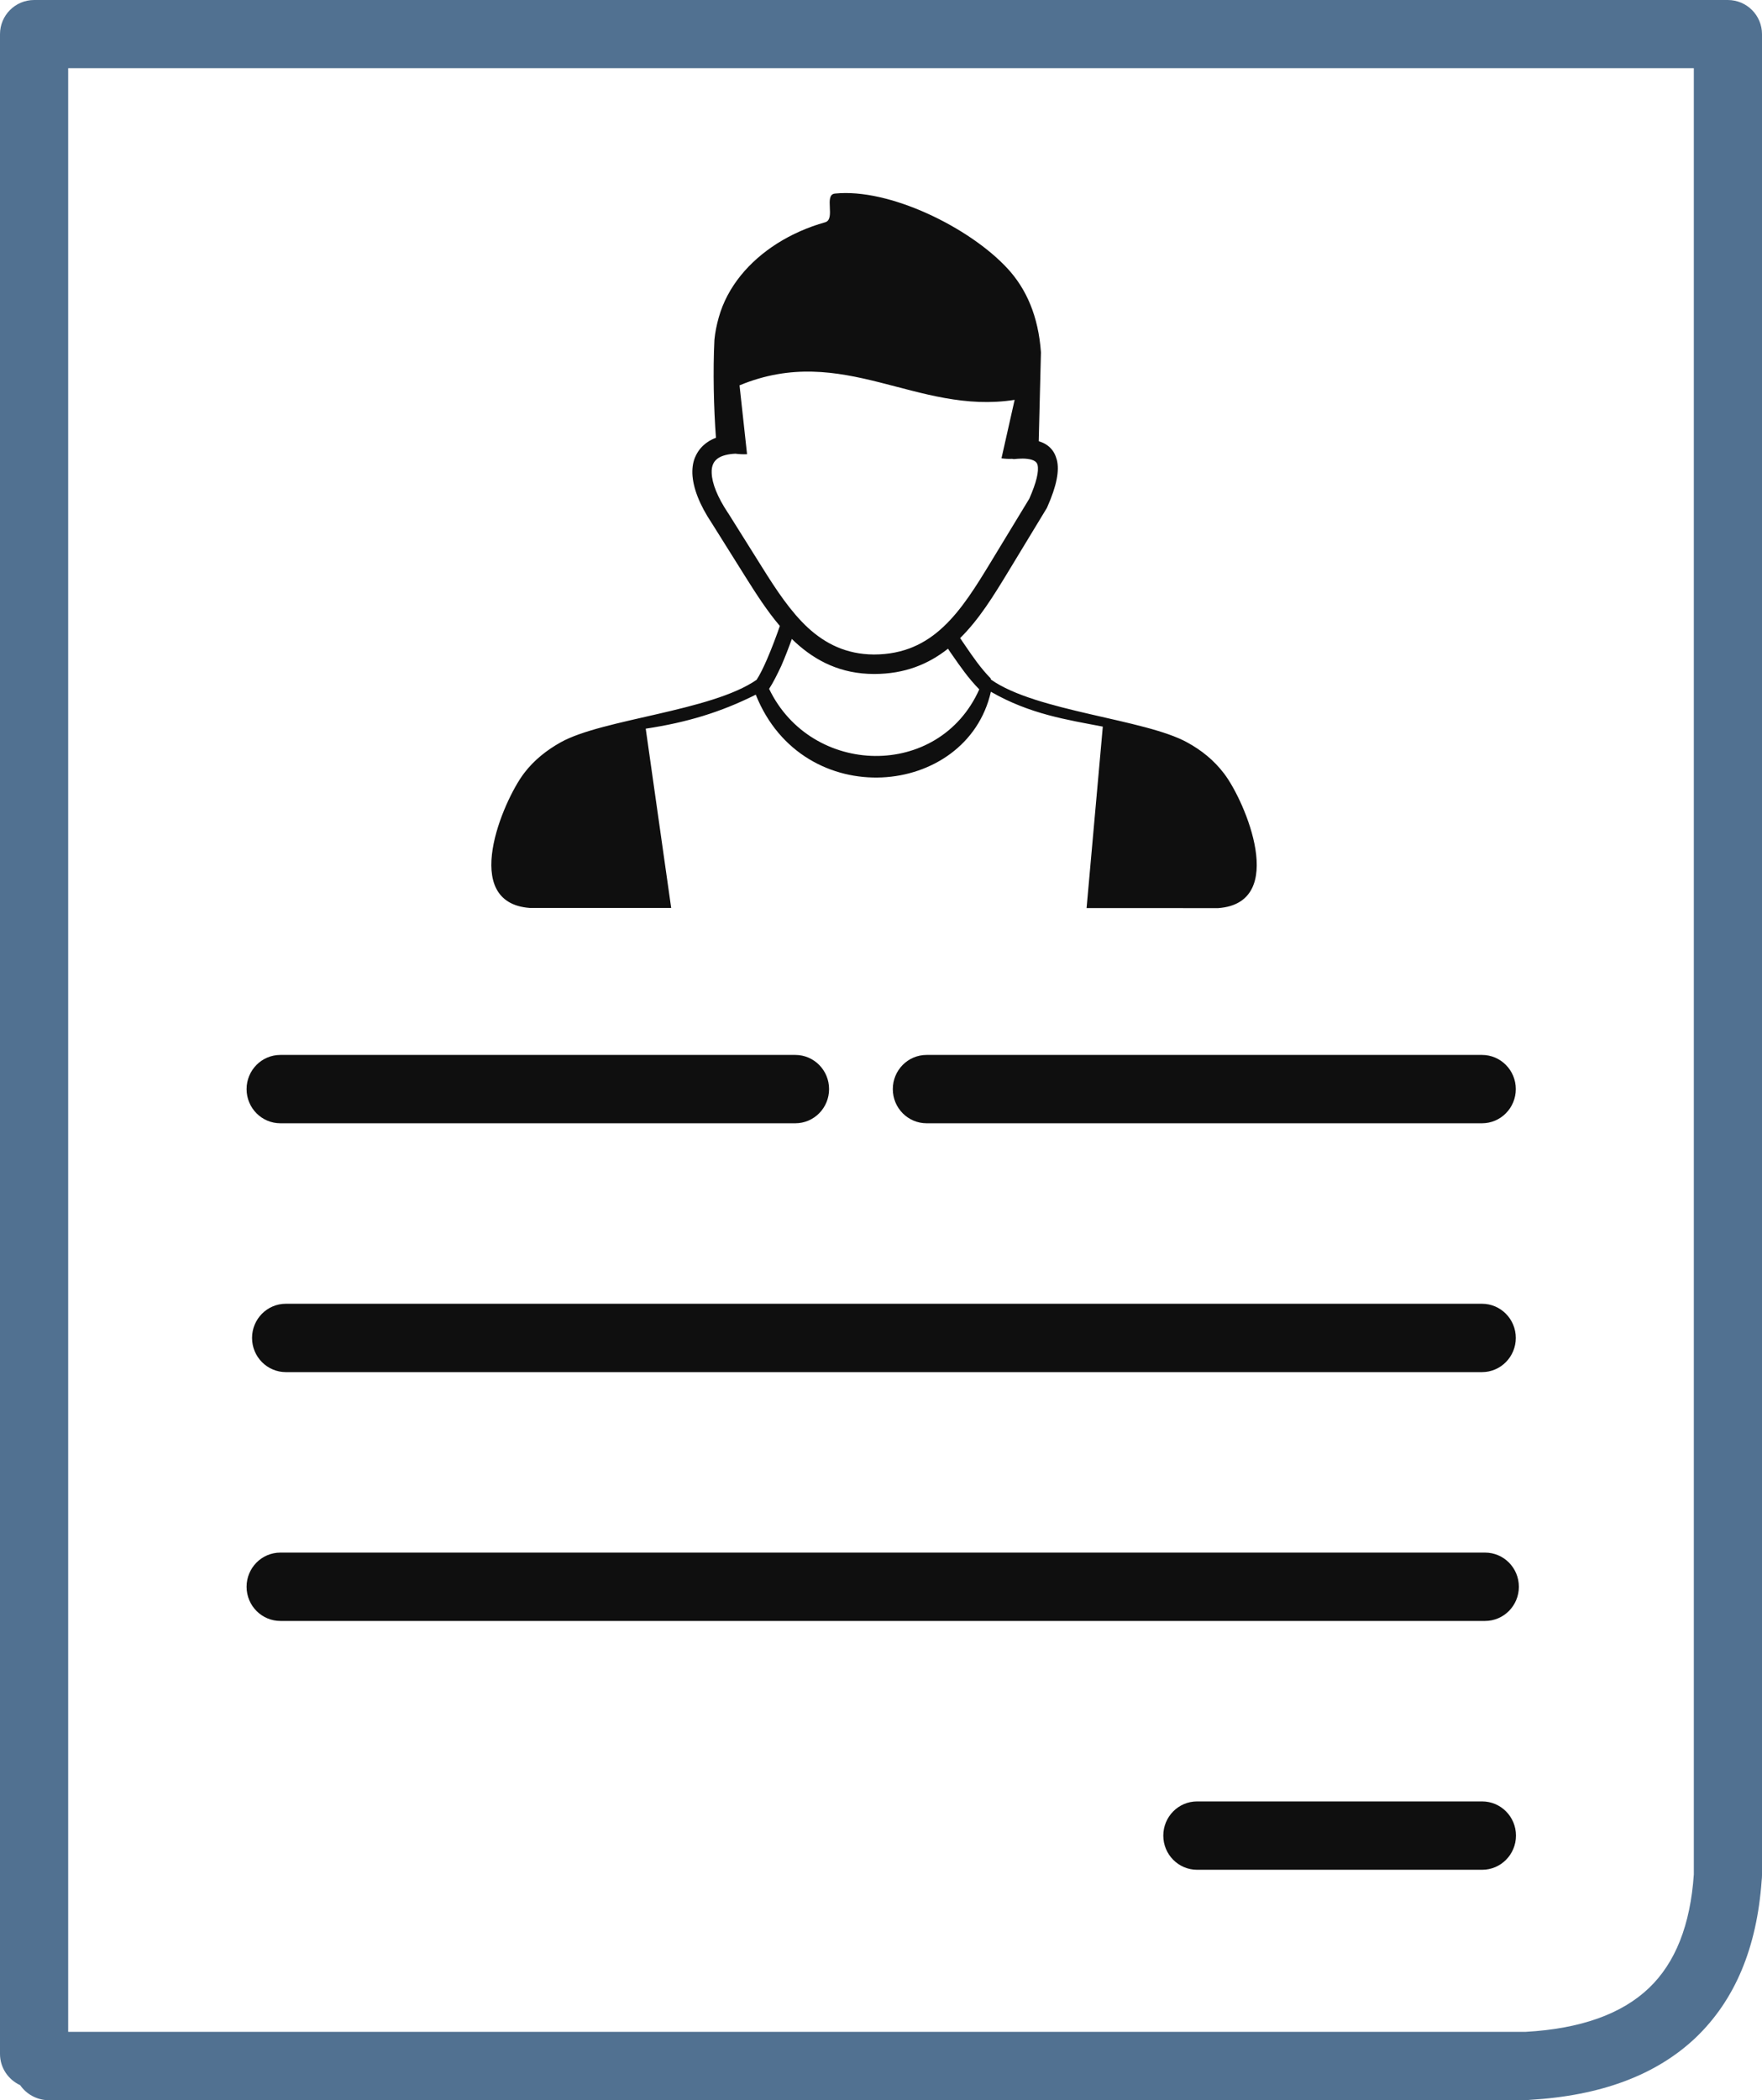 <?xml version="1.0" encoding="UTF-8" standalone="no"?>
<svg
   xmlns:dc="http://purl.org/dc/elements/1.1/"
   xmlns:cc="http://creativecommons.org/ns#"
   xmlns:rdf="http://www.w3.org/1999/02/22-rdf-syntax-ns#"
   xmlns:svg="http://www.w3.org/2000/svg"
   xmlns="http://www.w3.org/2000/svg"
   xmlns:sodipodi="http://sodipodi.sourceforge.net/DTD/sodipodi-0.dtd"
   xmlns:inkscape="http://www.inkscape.org/namespaces/inkscape"
   version="1.1"
   id="Layer_1"
   x="0px"
   y="0px"
   viewBox="0 0 103.12 122.88"
   style="enable-background:new 0 0 103.12 122.88"
   xml:space="preserve"
   sodipodi:docname="resume-cv.svg"
   inkscape:version="1.0.2 (e86c870879, 2021-01-15)"><defs
     id="defs9" /><sodipodi:namedview
     pagecolor="#ffffff"
     bordercolor="#666666"
     borderopacity="1"
     objecttolerance="10"
     gridtolerance="10"
     guidetolerance="10"
     inkscape:pageopacity="0"
     inkscape:pageshadow="2"
     inkscape:window-width="1920"
     inkscape:window-height="1017"
     id="namedview7"
     showgrid="false"
     inkscape:pagecheckerboard="true"
     inkscape:zoom="2.4456412"
     inkscape:cx="7.1175124"
     inkscape:cy="49.891835"
     inkscape:window-x="-8"
     inkscape:window-y="-8"
     inkscape:window-maximized="1"
     inkscape:current-layer="Layer_1"
     inkscape:document-rotation="0" /><g
     id="g4-1"
     style="fill:#517191;fill-opacity:1"><path
       d="M 1.18,122.01 C 0.49,121.69 0,121 0,120.18 V 2 C 0,0.9 0.89,0 2,0 h 19.4 79.72 c 1.1,0 2,0.89 2,2 v 107.73 c 0,0.11 -0.01,0.21 -0.02,0.31 -0.28,3.93 -1.56,6.99 -3.86,9.19 -2.3,2.18 -5.53,3.4 -9.72,3.64 -0.09,0.01 -0.17,0.02 -0.26,0.02 H 2.83 C 2.15,122.88 1.54,122.53 1.18,122.01 Z M 99.13,109.68 V 3.99 H 21.4 3.99 v 114.9 h 85.26 0.04 c 3.21,-0.18 5.61,-1.04 7.2,-2.55 1.57,-1.49 2.44,-3.72 2.64,-6.66 z"
       id="path2-1"
       style="fill:#517191;fill-opacity:1"
       sodipodi:nodetypes="cssscssscccsccccccccccc" /></g><g
     id="g4-8"
     style="fill:#0f0f0f;fill-opacity:1"
     transform="translate(-0.409,1.227)"><path
       d="m 45.42,39.08 c 2.47,5.14 9.94,5.32 12.3,0.03 -0.64,-0.65 -1.12,-1.35 -1.6,-2.04 -0.08,-0.11 -0.16,-0.23 -0.23,-0.34 -1.14,0.9 -2.52,1.48 -4.32,1.48 -1.94,0 -3.41,-0.75 -4.61,-1.85 -0.07,-0.07 -0.14,-0.13 -0.21,-0.2 -0.17,0.48 -0.39,1.05 -0.62,1.58 -0.24,0.51 -0.48,0.99 -0.71,1.34 z m 12.99,-0.54 c 2.63,1.86 9.03,2.31 11.49,3.68 0.82,0.45 1.55,1.03 2.15,1.82 1.24,1.63 3.76,7.56 -0.34,7.87 H 64 l 0.95,-10.62 c -2.07,-0.4 -4.26,-0.72 -6.55,-2.04 -1.41,6.21 -11,7.1 -13.76,0.17 -2.05,1.03 -4.05,1.63 -6.44,1.99 l 1.49,10.49 h -8.28 c -4.1,-0.31 -1.57,-6.24 -0.34,-7.87 0.59,-0.78 1.33,-1.36 2.15,-1.82 2.45,-1.37 8.82,-1.82 11.47,-3.66 0.19,-0.29 0.4,-0.72 0.6,-1.18 0.3,-0.69 0.58,-1.45 0.76,-1.97 -0.74,-0.87 -1.37,-1.85 -1.98,-2.82 l -2,-3.19 c -0.73,-1.09 -1.11,-2.09 -1.14,-2.91 -0.01,-0.39 0.05,-0.74 0.2,-1.04 0.15,-0.32 0.38,-0.59 0.69,-0.8 0.14,-0.1 0.31,-0.18 0.49,-0.25 -0.13,-1.73 -0.18,-3.91 -0.09,-5.73 0.04,-0.43 0.13,-0.87 0.25,-1.3 0.51,-1.83 1.8,-3.3 3.39,-4.32 0.88,-0.56 1.84,-0.98 2.84,-1.26 0.63,-0.18 -0.09,-1.61 0.57,-1.68 3.18,-0.33 7.88,1.98 10.1,4.38 1.11,1.2 1.81,2.8 1.96,4.91 l -0.13,5.2 v 0 c 0.56,0.17 0.91,0.52 1.06,1.09 0.16,0.63 -0.01,1.52 -0.55,2.74 v 0 c -0.01,0.02 -0.02,0.04 -0.03,0.07 l -2.28,3.76 c -0.84,1.38 -1.69,2.77 -2.8,3.86 0.1,0.14 0.2,0.29 0.3,0.44 0.45,0.66 0.91,1.33 1.49,1.92 -0.01,0.03 0.01,0.05 0.02,0.07 z M 43.45,25.32 c -0.44,0.02 -0.78,0.11 -1.01,0.26 -0.13,0.09 -0.23,0.2 -0.29,0.33 -0.07,0.15 -0.1,0.33 -0.09,0.54 0.02,0.61 0.34,1.41 0.95,2.33 l 0.01,0.01 2,3.19 c 0.8,1.28 1.65,2.58 2.69,3.54 1.01,0.92 2.23,1.54 3.84,1.55 1.75,0 3.03,-0.64 4.07,-1.62 1.08,-1.01 1.93,-2.4 2.77,-3.78 l 2.26,-3.72 c 0.42,-0.96 0.57,-1.6 0.48,-1.98 -0.06,-0.22 -0.3,-0.33 -0.73,-0.36 -0.09,0 -0.18,-0.01 -0.27,0 -0.1,0 -0.21,0.01 -0.32,0.02 -0.06,0.01 -0.12,0 -0.17,-0.01 -0.2,0.01 -0.41,0 -0.62,-0.03 l 0.77,-3.42 c -5.74,0.9 -10.03,-3.36 -16.1,-0.85 l 0.44,4.03 c -0.23,0.01 -0.46,0 -0.68,-0.03 z m 27.02,82.86 c -1.09,0 -1.98,-0.89 -1.98,-2 0,-1.1 0.88,-2 1.98,-2 h 16.68 c 1.09,0 1.98,0.89 1.98,2 0,1.1 -0.88,2 -1.98,2 z M 16.82,93.62 c -1.09,0 -1.98,-0.89 -1.98,-2 0,-1.1 0.88,-2 1.98,-2 h 70.5 c 1.09,0 1.98,0.89 1.98,2 0,1.1 -0.88,2 -1.98,2 z m 0.32,-14.56 c -1.09,0 -1.98,-0.89 -1.98,-2 0,-1.1 0.88,-2 1.98,-2 h 70 c 1.09,0 1.98,0.89 1.98,2 0,1.1 -0.88,2 -1.98,2 z M 16.82,64.5 c -1.09,0 -1.98,-0.89 -1.98,-2 0,-1.1 0.88,-2 1.98,-2 h 30.13 c 1.09,0 1.98,0.89 1.98,2 0,1.1 -0.88,2 -1.98,2 z m 37.82,0 c -1.09,0 -1.98,-0.89 -1.98,-2 0,-1.1 0.88,-2 1.98,-2 h 32.5 c 1.09,0 1.98,0.89 1.98,2 0,1.1 -0.88,2 -1.98,2 z"
       id="path2-8"
       style="fill:#0f0f0f;fill-opacity:1"
       sodipodi:nodetypes="ccccsccccccccccccccccccsccccccccccccsccscssccccccccccccccccccccccccccccsssssssssssssssssssssssssssssssssss" /></g></svg>
